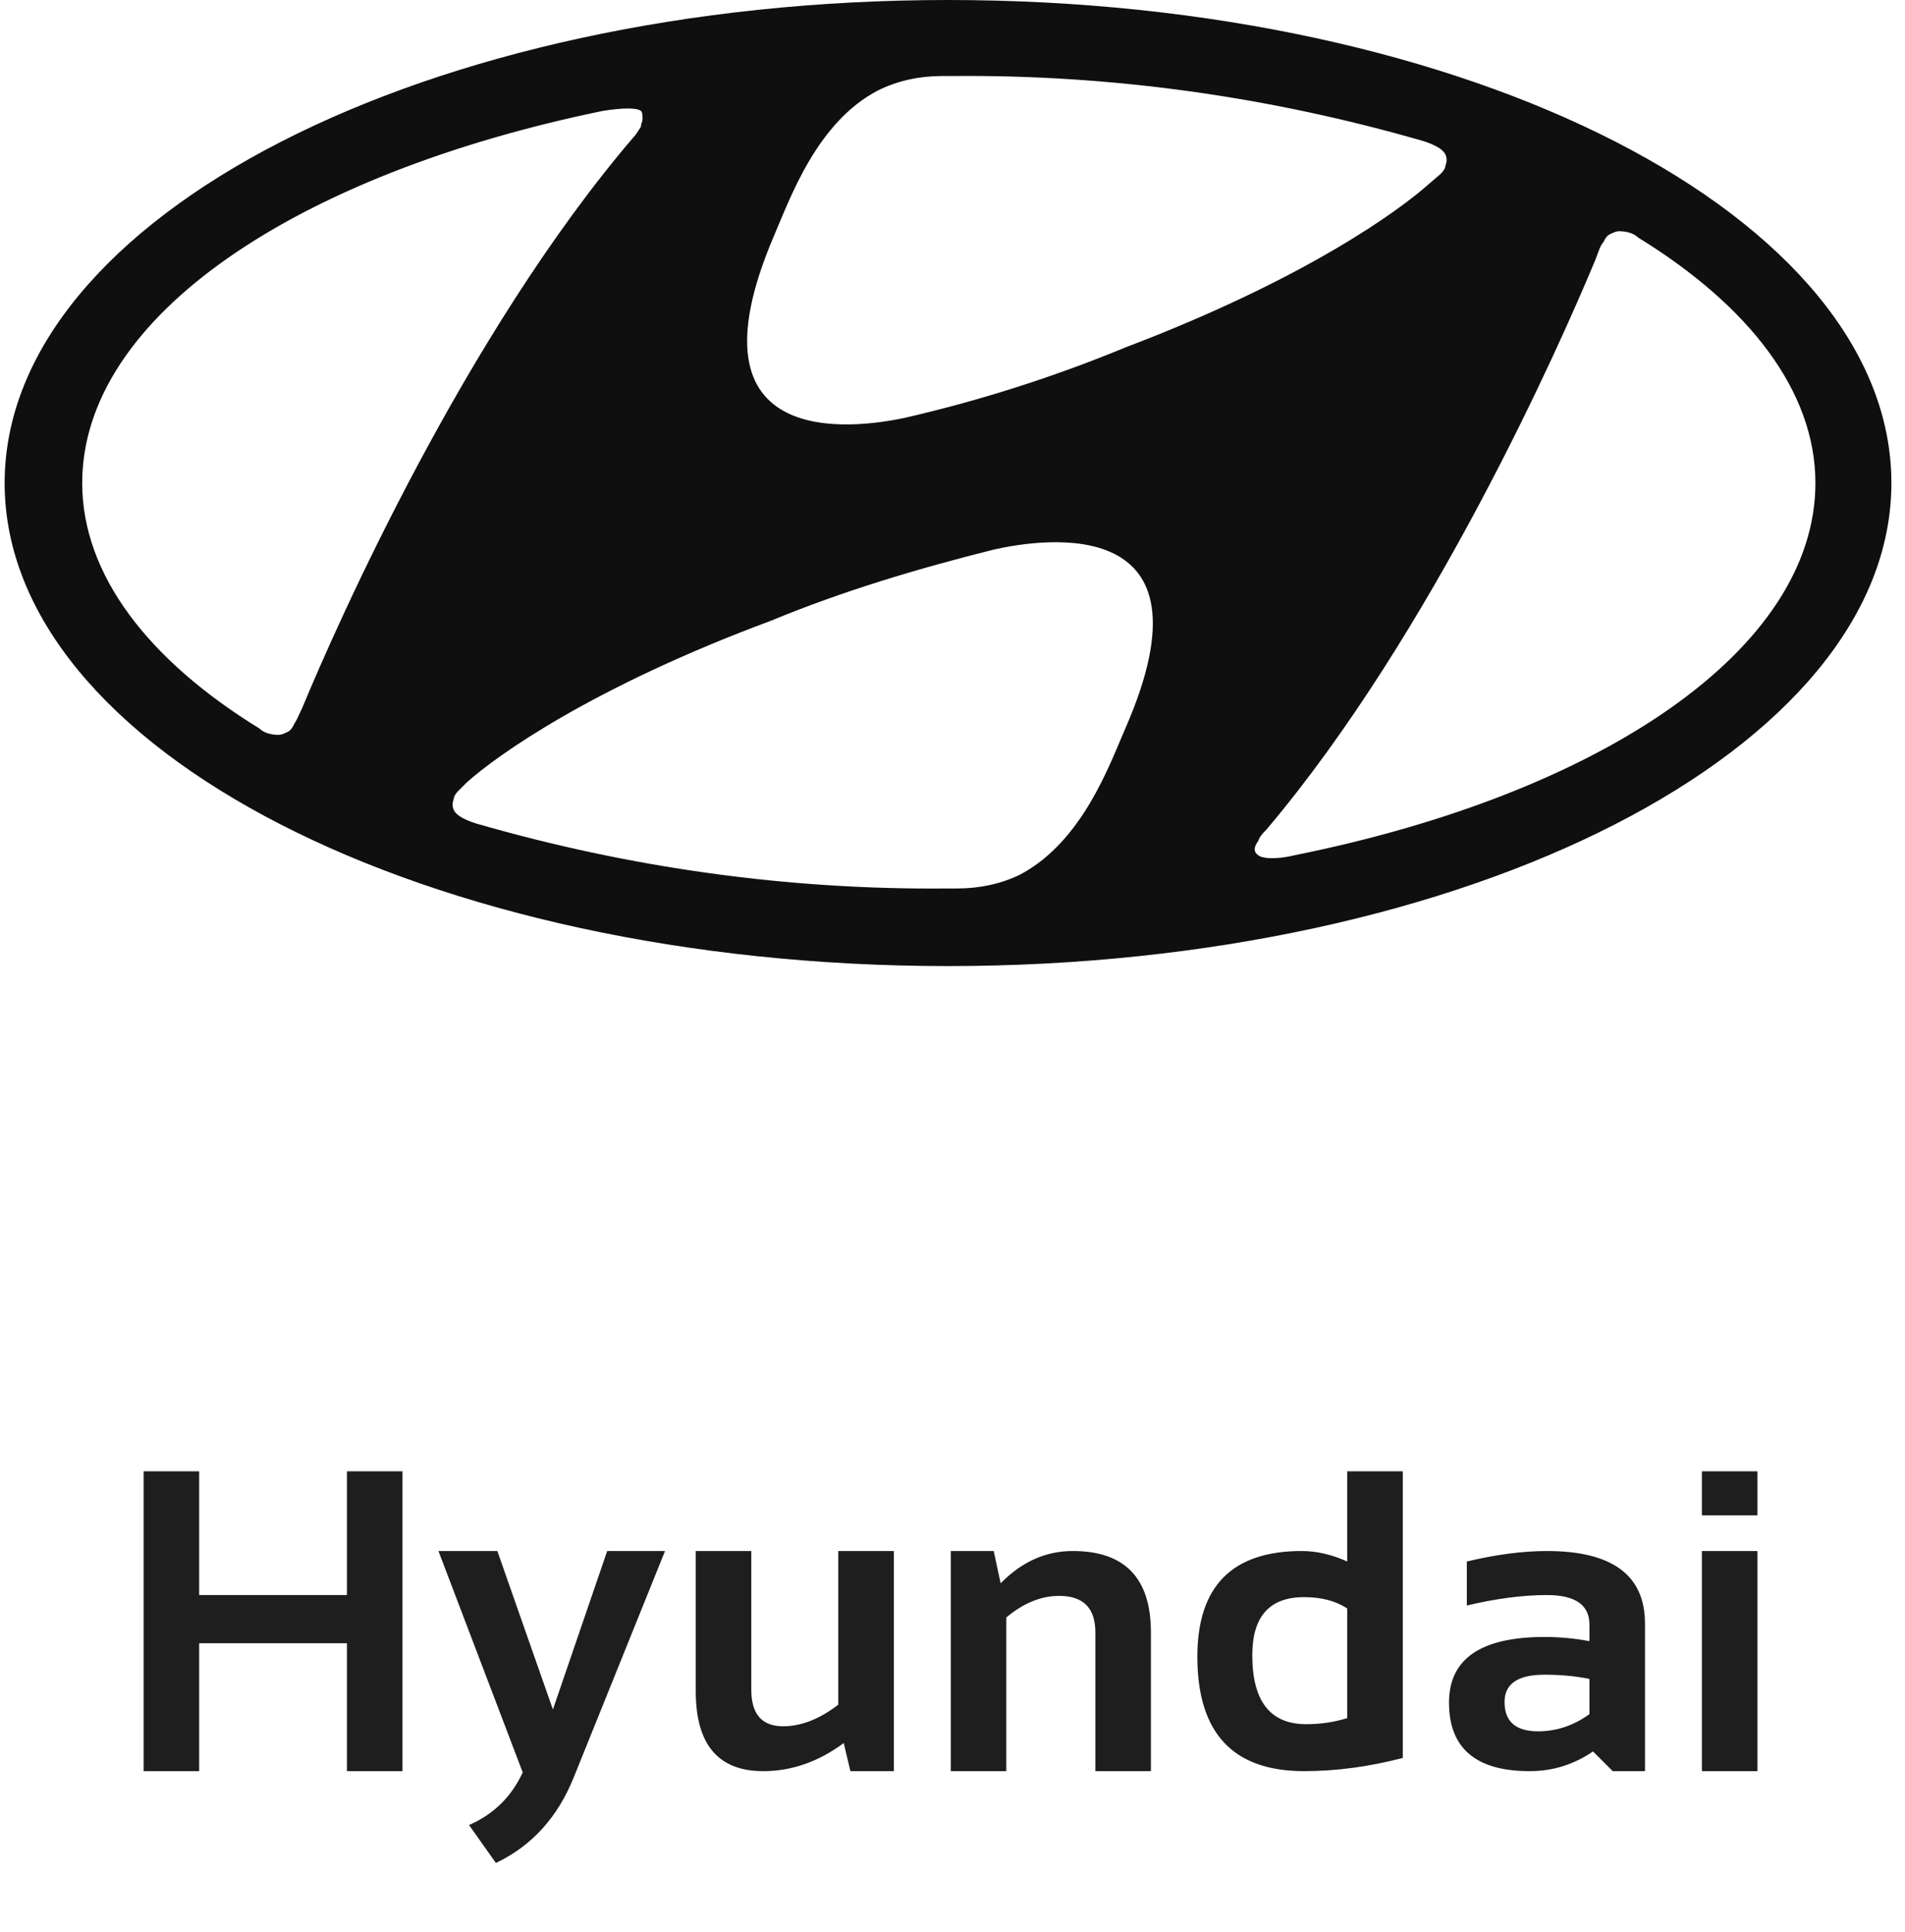 <svg width="71" height="72" viewBox="0 0 71 72" fill="none" xmlns="http://www.w3.org/2000/svg">
<g clip-path="url(#clip0_52_480)">
<path d="M35.333 36C54.742 36 70.493 27.915 70.493 18C70.493 8.085 54.801 0 35.333 0C15.924 0 0.173 8.085 0.173 18C0.173 27.915 15.865 36 35.333 36ZM41.94 27.148C41.35 28.505 40.347 31.338 38.047 32.577C37.339 32.931 36.513 33.108 35.687 33.108C35.51 33.108 35.392 33.108 35.333 33.108C29.375 33.167 23.475 32.341 17.753 30.689L17.576 30.63C17.104 30.453 16.868 30.275 16.868 29.98C16.868 29.862 16.927 29.744 16.927 29.685C16.986 29.567 17.045 29.508 17.104 29.449L17.399 29.154C18.52 28.151 22.059 25.613 28.726 23.134C31.439 22.013 34.212 21.187 37.044 20.479C38.873 20.066 45.48 19.062 41.94 27.148ZM59.756 9.03C59.815 8.911 59.874 8.793 59.992 8.734C60.11 8.675 60.228 8.616 60.346 8.616C60.582 8.616 60.877 8.675 61.054 8.852C65.183 11.39 67.661 14.577 67.661 18C67.661 24.197 59.697 29.567 48.252 31.869C47.544 32.046 47.014 31.987 46.895 31.869C46.719 31.751 46.719 31.574 46.895 31.338C46.955 31.161 47.072 31.043 47.191 30.925C53.385 23.607 58.163 12.807 59.461 9.679C59.579 9.384 59.638 9.148 59.756 9.03ZM28.844 8.793C29.433 7.436 30.436 4.544 32.737 3.364C33.445 3.01 34.271 2.833 35.097 2.833C35.274 2.833 35.392 2.833 35.451 2.833C41.409 2.774 47.309 3.6 53.031 5.252L53.208 5.311C53.68 5.489 53.916 5.666 53.916 5.961C53.916 6.079 53.857 6.197 53.857 6.256C53.798 6.374 53.739 6.433 53.68 6.492L53.267 6.846C52.146 7.849 48.665 10.387 41.999 12.925C39.285 14.046 36.513 14.931 33.681 15.58C31.97 15.934 25.363 16.938 28.844 8.793ZM22.472 4.131C23.239 4.013 23.711 4.013 23.888 4.131C23.947 4.19 23.947 4.308 23.947 4.426C23.947 4.544 23.888 4.603 23.888 4.721C23.77 4.898 23.711 5.016 23.593 5.134C17.34 12.453 12.561 23.253 11.264 26.38C11.146 26.616 11.087 26.793 10.969 26.971C10.91 27.088 10.851 27.207 10.733 27.266C10.615 27.325 10.497 27.384 10.379 27.384C10.143 27.384 9.848 27.325 9.671 27.148C5.541 24.61 3.064 21.423 3.064 18C3.064 11.803 11.028 6.492 22.472 4.131Z" fill="#0F0F0F"/>
</g>
<path d="M5.353 66V54.828H7.423V59.438H12.931V54.828H15.001V66H12.931V61.234H7.423V66H5.353ZM16.341 57.797H18.536L20.607 63.703L22.63 57.797H24.786L21.38 66.242C20.776 67.732 19.81 68.792 18.482 69.422L17.482 68.008C18.398 67.607 19.065 66.953 19.482 66.047L16.341 57.797ZM33.314 57.797V66H31.696L31.446 64.953C30.504 65.651 29.504 66 28.446 66C26.769 66 25.931 65.008 25.931 63.023V57.797H28.001V62.969C28.001 63.875 28.397 64.328 29.189 64.328C29.86 64.328 30.545 64.06 31.243 63.523V57.797H33.314ZM35.435 66V57.797H37.036L37.294 59C38.08 58.198 38.976 57.797 39.981 57.797C41.924 57.797 42.895 58.807 42.895 60.828V66H40.825V60.828C40.825 59.922 40.375 59.469 39.474 59.469C38.802 59.469 38.145 59.737 37.505 60.273V66H35.435ZM50.212 59.938C49.785 59.656 49.248 59.516 48.602 59.516C47.316 59.516 46.673 60.237 46.673 61.68C46.673 63.393 47.342 64.25 48.681 64.25C49.222 64.25 49.733 64.174 50.212 64.023V59.938ZM52.282 65.508C51.027 65.836 49.8 66 48.602 66C45.951 66 44.626 64.578 44.626 61.734C44.626 59.109 45.923 57.797 48.516 57.797C49.069 57.797 49.634 57.927 50.212 58.188V54.828H52.282V65.508ZM54.005 63.445C54.005 61.815 55.192 61 57.567 61C58.124 61 58.682 61.052 59.239 61.156V60.539C59.239 59.805 58.71 59.438 57.653 59.438C56.757 59.438 55.762 59.568 54.669 59.828V58.188C55.762 57.927 56.757 57.797 57.653 57.797C60.09 57.797 61.309 58.698 61.309 60.5V66H60.106L59.372 65.266C58.658 65.755 57.872 66 57.012 66C55.007 66 54.005 65.148 54.005 63.445ZM59.239 62.562C58.718 62.458 58.161 62.406 57.567 62.406C56.572 62.406 56.075 62.745 56.075 63.422C56.075 64.151 56.492 64.516 57.325 64.516C58.012 64.516 58.65 64.302 59.239 63.875V62.562ZM65.501 54.828V56.469H63.43V54.828H65.501ZM65.501 57.797V66H63.43V57.797H65.501Z" fill="#1E1E1E"/>
<defs>
<clipPath id="clip0_52_480">
<rect width="70.32" height="36" fill="white" transform="translate(0.173)"/>
</clipPath>
</defs>
</svg>
